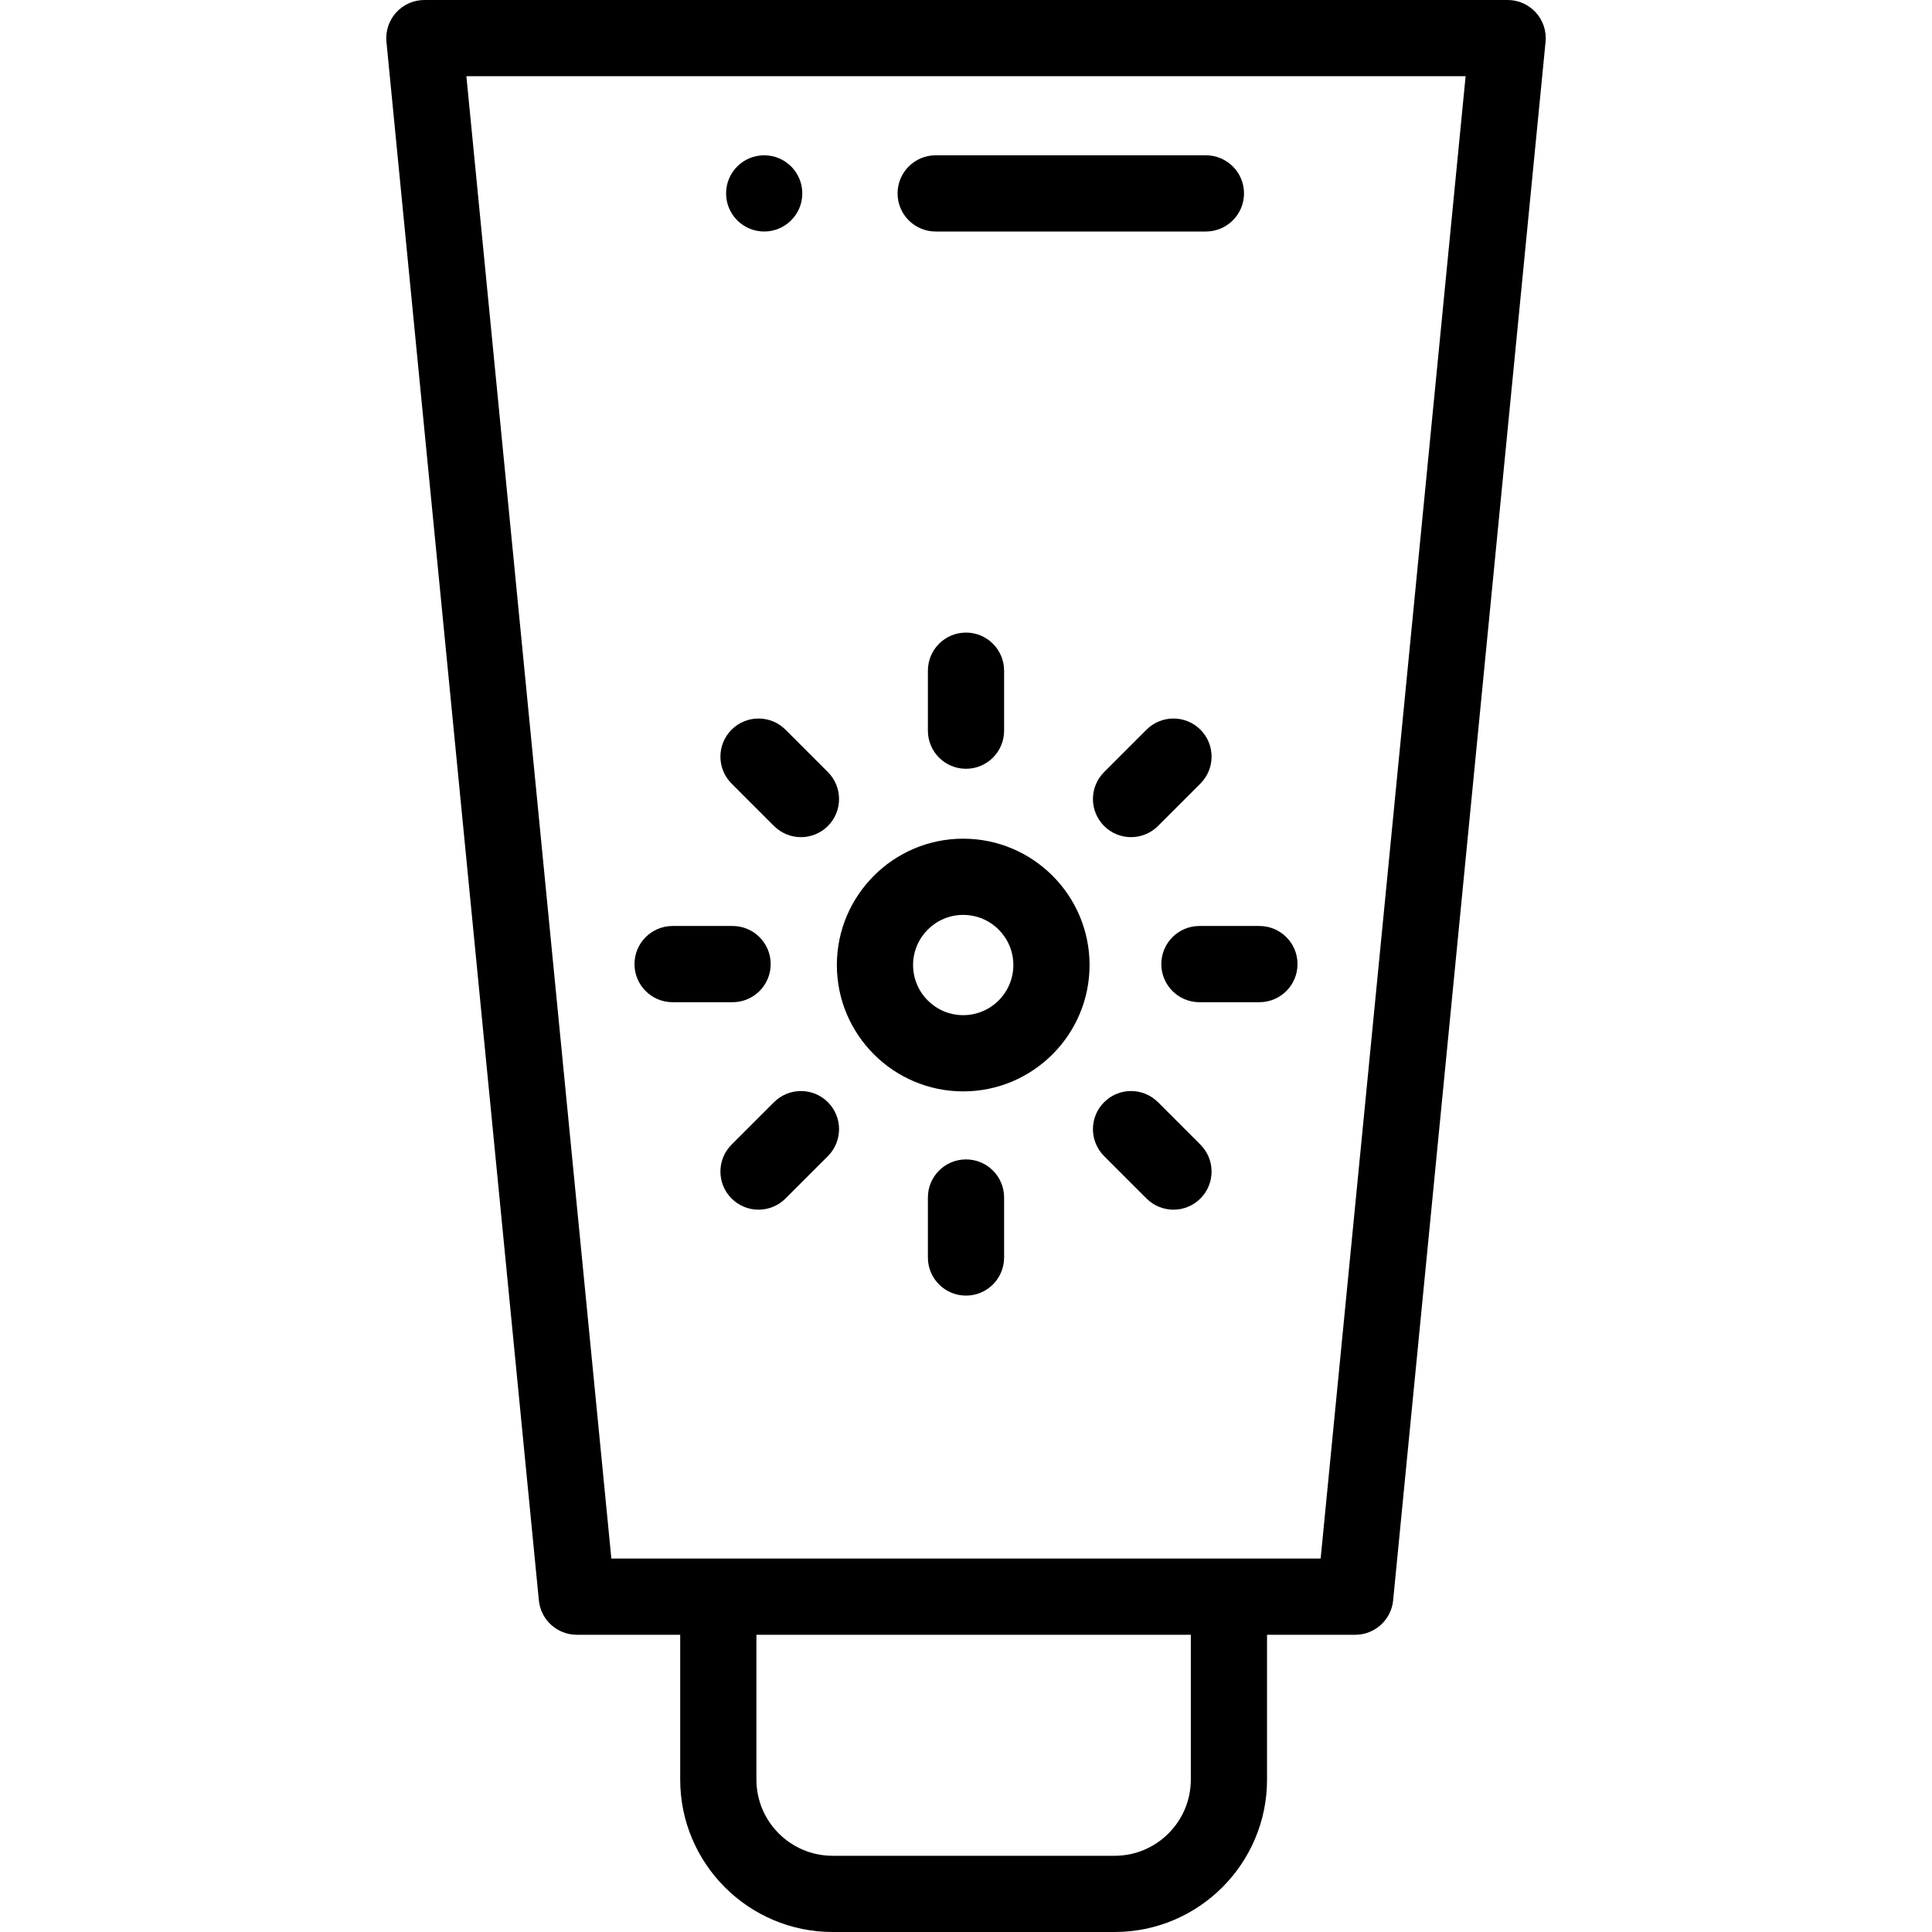 <svg id="Capa_1" enable-background="new 0 0 507 507" height="512" viewBox="0 0 507 507" width="512" xmlns="http://www.w3.org/2000/svg"><g><circle cx="200.542" cy="50.753" r="10"/><path d="m252.768 286.403c18.283 0 33.157-14.874 33.157-33.157s-14.874-33.157-33.157-33.157-33.157 14.874-33.157 33.157 14.873 33.157 33.157 33.157zm0-46.314c7.255 0 13.157 5.902 13.157 13.157s-5.902 13.157-13.157 13.157-13.157-5.902-13.157-13.157 5.902-13.157 13.157-13.157z"/><path d="m243.5 176.003v15.743c0 5.522 4.477 10 10 10s10-4.478 10-10v-15.743c0-5.522-4.477-10-10-10s-10 4.477-10 10z"/><path d="m253.5 304.254c-5.523 0-10 4.478-10 10v15.743c0 5.522 4.477 10 10 10s10-4.478 10-10v-15.743c0-5.523-4.477-10-10-10z"/><path d="m176.503 263h15.743c5.523 0 10-4.478 10-10s-4.477-10-10-10h-15.743c-5.523 0-10 4.478-10 10s4.477 10 10 10z"/><path d="m304.754 253c0 5.522 4.477 10 10 10h15.743c5.523 0 10-4.478 10-10s-4.477-10-10-10h-15.743c-5.523 0-10 4.478-10 10z"/><path d="m203.116 216.758c1.953 1.952 4.512 2.929 7.071 2.929s5.119-.977 7.071-2.929c3.905-3.905 3.905-10.237 0-14.143l-11.132-11.132c-3.905-3.904-10.237-3.904-14.142 0-3.905 3.905-3.905 10.237 0 14.143z"/><path d="m303.884 289.242c-3.905-3.904-10.237-3.904-14.142 0-3.905 3.905-3.905 10.237 0 14.143l11.132 11.132c1.953 1.952 4.512 2.929 7.071 2.929s5.119-.977 7.071-2.929c3.905-3.905 3.905-10.237 0-14.143z"/><path d="m203.116 289.242-11.132 11.132c-3.905 3.905-3.906 10.237 0 14.143 1.953 1.952 4.512 2.929 7.071 2.929s5.119-.977 7.071-2.929l11.132-11.132c3.905-3.905 3.906-10.237 0-14.143-3.905-3.903-10.237-3.903-14.142 0z"/><path d="m296.813 219.687c2.559 0 5.119-.977 7.071-2.929l11.132-11.132c3.905-3.905 3.906-10.237 0-14.143-3.905-3.903-10.237-3.904-14.142 0l-11.132 11.132c-3.905 3.905-3.906 10.237 0 14.143 1.953 1.952 4.511 2.929 7.071 2.929z"/><path d="m403.044 3.282c-1.896-2.09-4.586-3.282-7.407-3.282h-284.274c-2.821 0-5.512 1.192-7.407 3.282s-2.82 4.883-2.545 7.691l40 409c.501 5.121 4.807 9.026 9.953 9.026h27.136v38c0 22.056 17.944 40 40 40h74c22.056 0 40-17.944 40-40v-38h23.137c5.146 0 9.452-3.905 9.953-9.026l40-409c.274-2.808-.651-5.601-2.546-7.691zm-90.544 463.718c0 11.028-8.972 20-20 20h-74c-11.028 0-20-8.972-20-20v-38h114zm34.067-58h-186.134l-38.044-389h262.222z"/><path d="m245.542 60.753h70.916c5.523 0 10-4.478 10-10s-4.477-10-10-10h-70.916c-5.523 0-10 4.478-10 10s4.477 10 10 10z"/></g></svg>